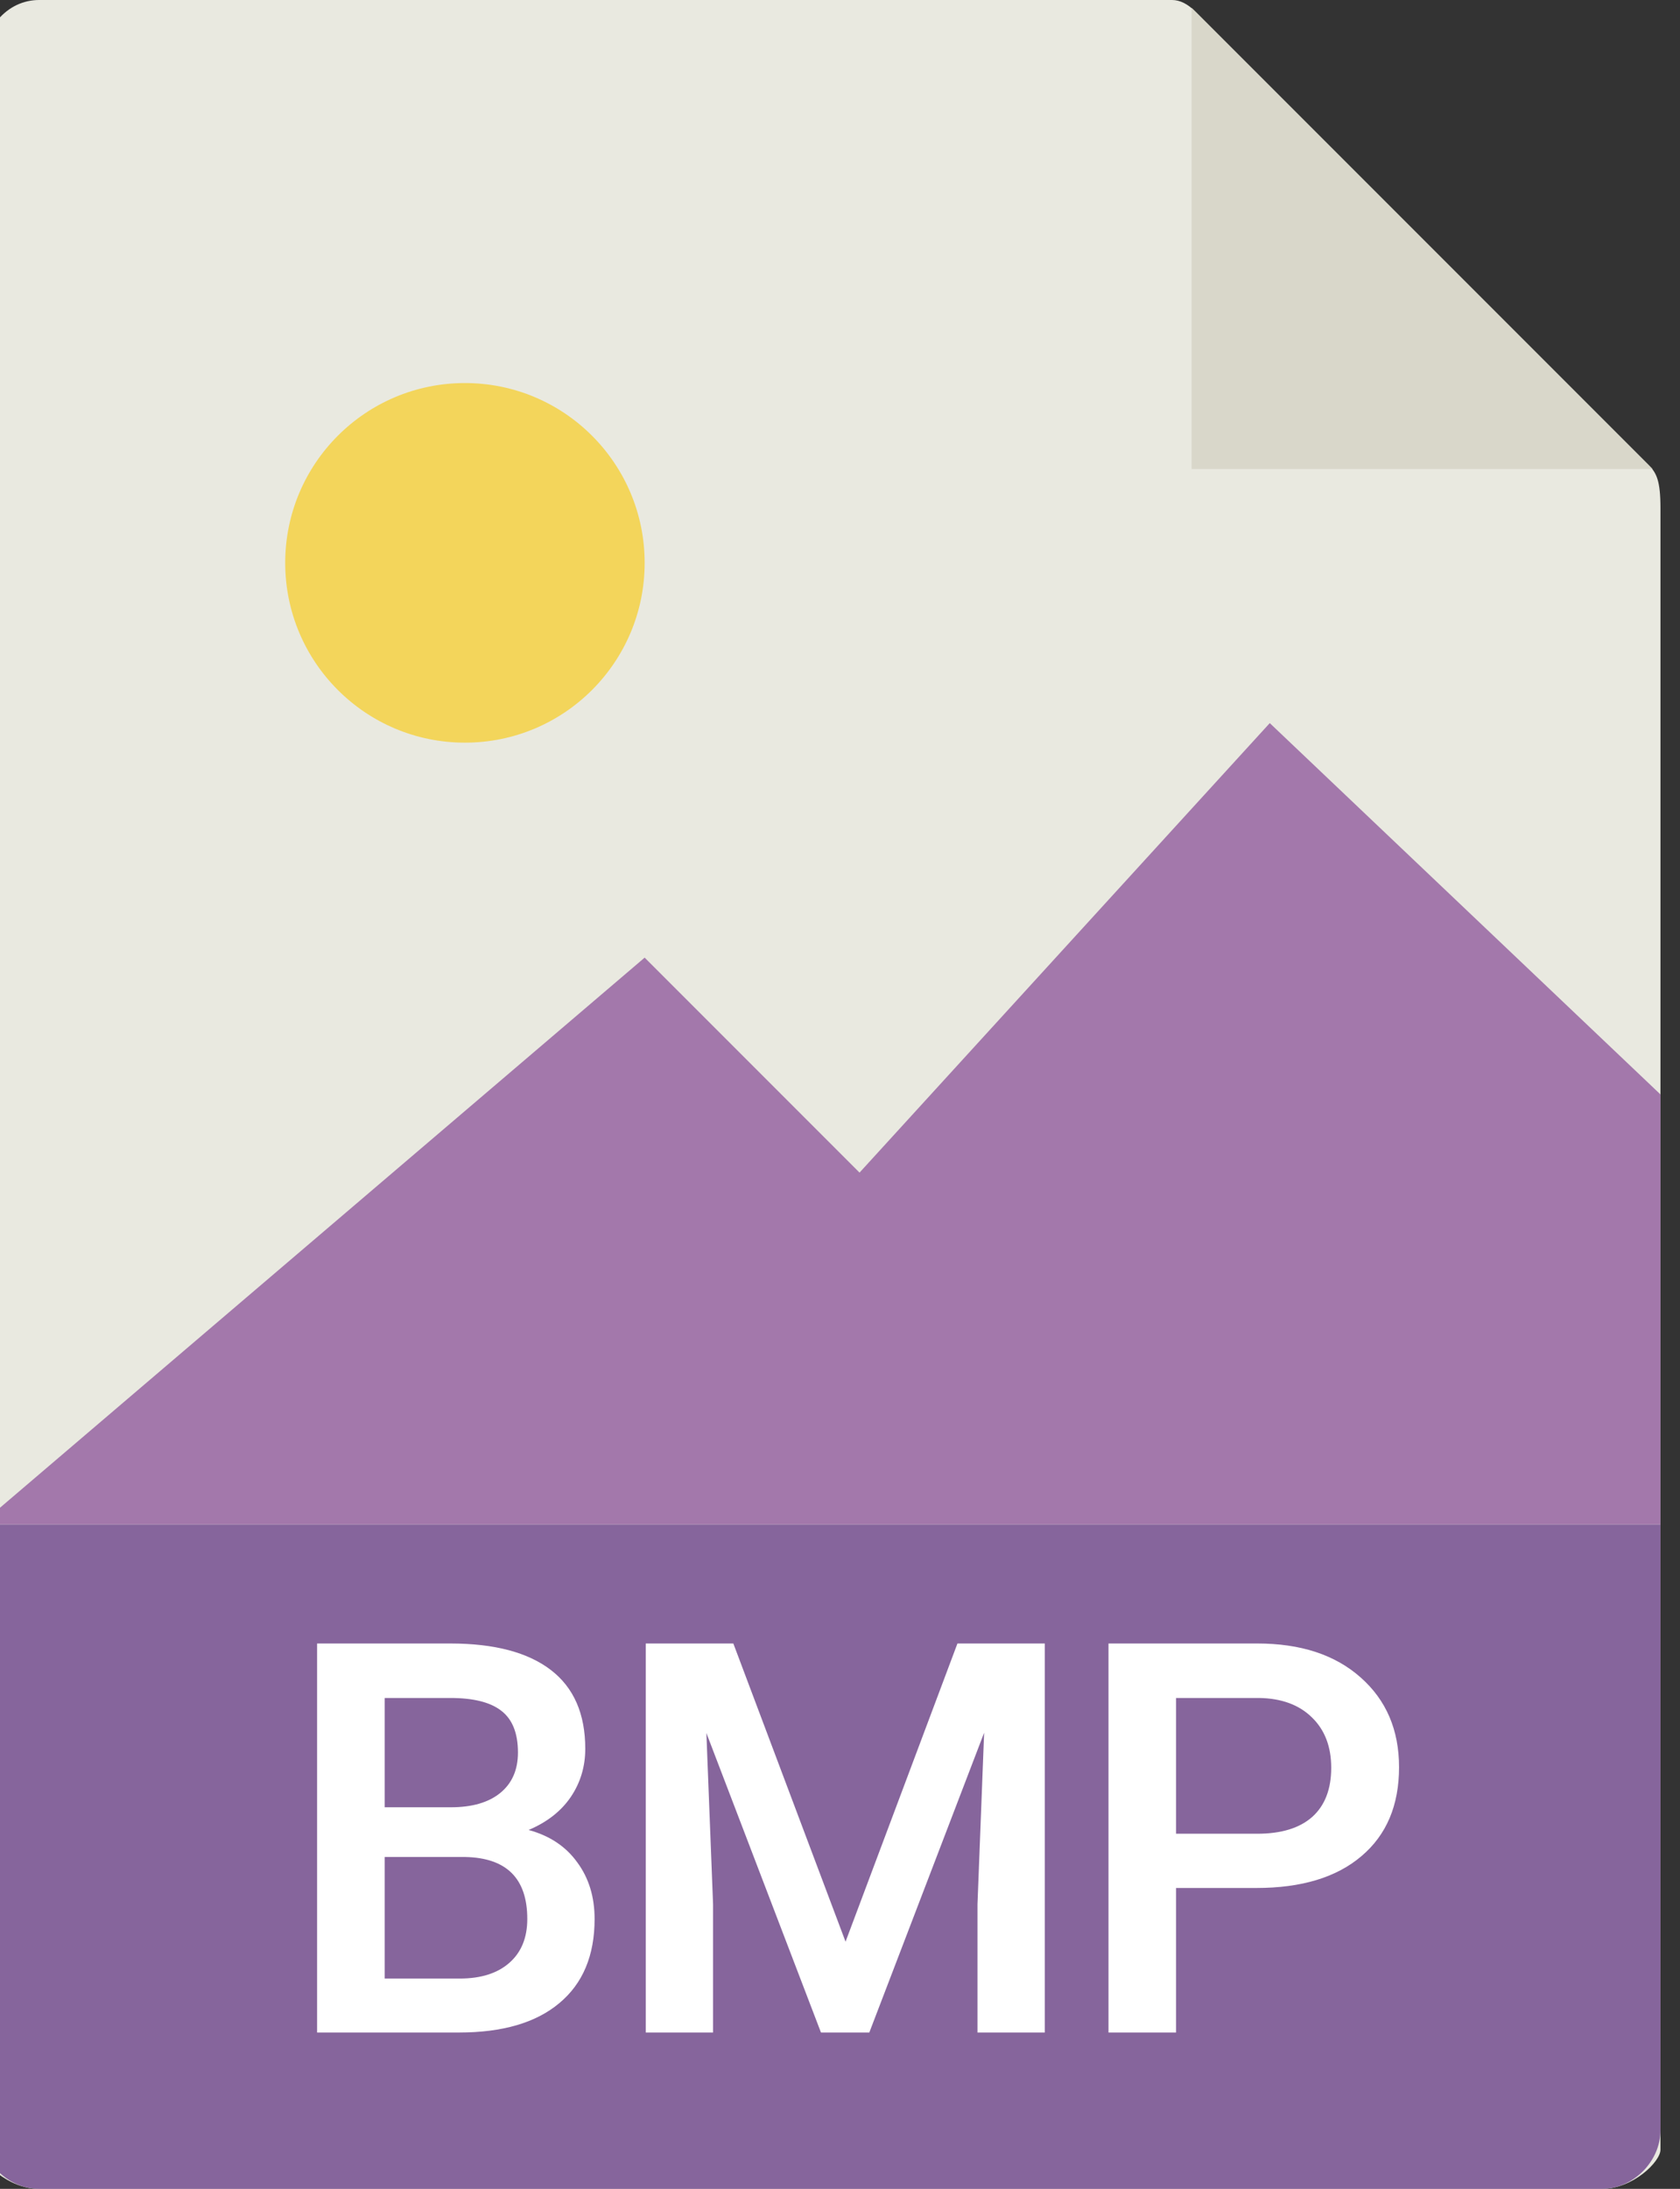 <svg viewBox="0 0 43 56" fill="none" xmlns="http://www.w3.org/2000/svg">
<rect x="0" y="0" width="43" height="56" fill="#333333" stroke="none"/>
<g clip-path="url(#clip0)">
<path d="M30 0H1C0.2 0 -0.5 0.7 -0.5 1.9V55C-0.5 55.3 0.2 56 1 56H41C41.8 56 42.5 55.3 42.5 55V13C42.5 12.3 42.4 12.1 42.2 11.9L30.6 0.3C30.4 0.1 30.2 0 30 0Z" fill="#E9E9E0"/>
<path d="M41 56H1C0.2 56 -0.5 55.3 -0.5 54.5V39H42.5V54.5C42.5 55.3 41.8 56 41 56Z" fill="#86659C"/>
<path d="M30.5 0.2V12H42.3L30.5 0.2Z" fill="#D9D7CA"/>
<path d="M11.9 19C14.441 19 16.5 16.941 16.5 14.4C16.5 11.86 14.441 9.8 11.9 9.8C9.359 9.8 7.3 11.86 7.3 14.4C7.3 16.941 9.359 19 11.9 19Z" fill="#F3D55B"/>
<path d="M-0.5 39H10.5H42.5V28L32.5 18.5L22 30L16.5 24.5L-0.5 39Z" fill="#A378AB"/>
<path d="M8.116 52V42.047H11.527C12.653 42.047 13.51 42.273 14.098 42.724C14.686 43.175 14.98 43.847 14.98 44.74C14.98 45.196 14.857 45.606 14.611 45.971C14.364 46.335 14.004 46.618 13.53 46.818C14.068 46.964 14.483 47.24 14.774 47.645C15.071 48.047 15.219 48.53 15.219 49.095C15.219 50.029 14.918 50.747 14.316 51.248C13.72 51.749 12.863 52 11.746 52H8.116ZM9.846 47.509V50.619H11.767C12.309 50.619 12.733 50.485 13.038 50.216C13.344 49.947 13.496 49.573 13.496 49.095C13.496 48.06 12.968 47.532 11.91 47.509H9.846ZM9.846 46.237H11.541C12.079 46.237 12.498 46.117 12.799 45.875C13.104 45.629 13.257 45.283 13.257 44.836C13.257 44.344 13.116 43.988 12.833 43.77C12.555 43.551 12.12 43.441 11.527 43.441H9.846V46.237ZM18.77 42.047L21.642 49.676L24.506 42.047H26.741V52H25.019V48.719L25.189 44.33L22.25 52H21.013L18.08 44.337L18.251 48.719V52H16.528V42.047H18.77ZM30.102 48.302V52H28.372V42.047H32.18C33.292 42.047 34.173 42.336 34.825 42.915C35.481 43.494 35.809 44.259 35.809 45.212C35.809 46.187 35.488 46.946 34.846 47.488C34.208 48.031 33.312 48.302 32.159 48.302H30.102ZM30.102 46.914H32.18C32.795 46.914 33.264 46.77 33.588 46.483C33.911 46.192 34.073 45.773 34.073 45.226C34.073 44.688 33.909 44.259 33.581 43.94C33.253 43.617 32.802 43.45 32.227 43.441H30.102V46.914Z" fill="white"/>
</g>
<defs>
<clipPath id="clip0">
<rect width="43" height="56" fill="white"/>
</clipPath>
</defs>
</svg>
